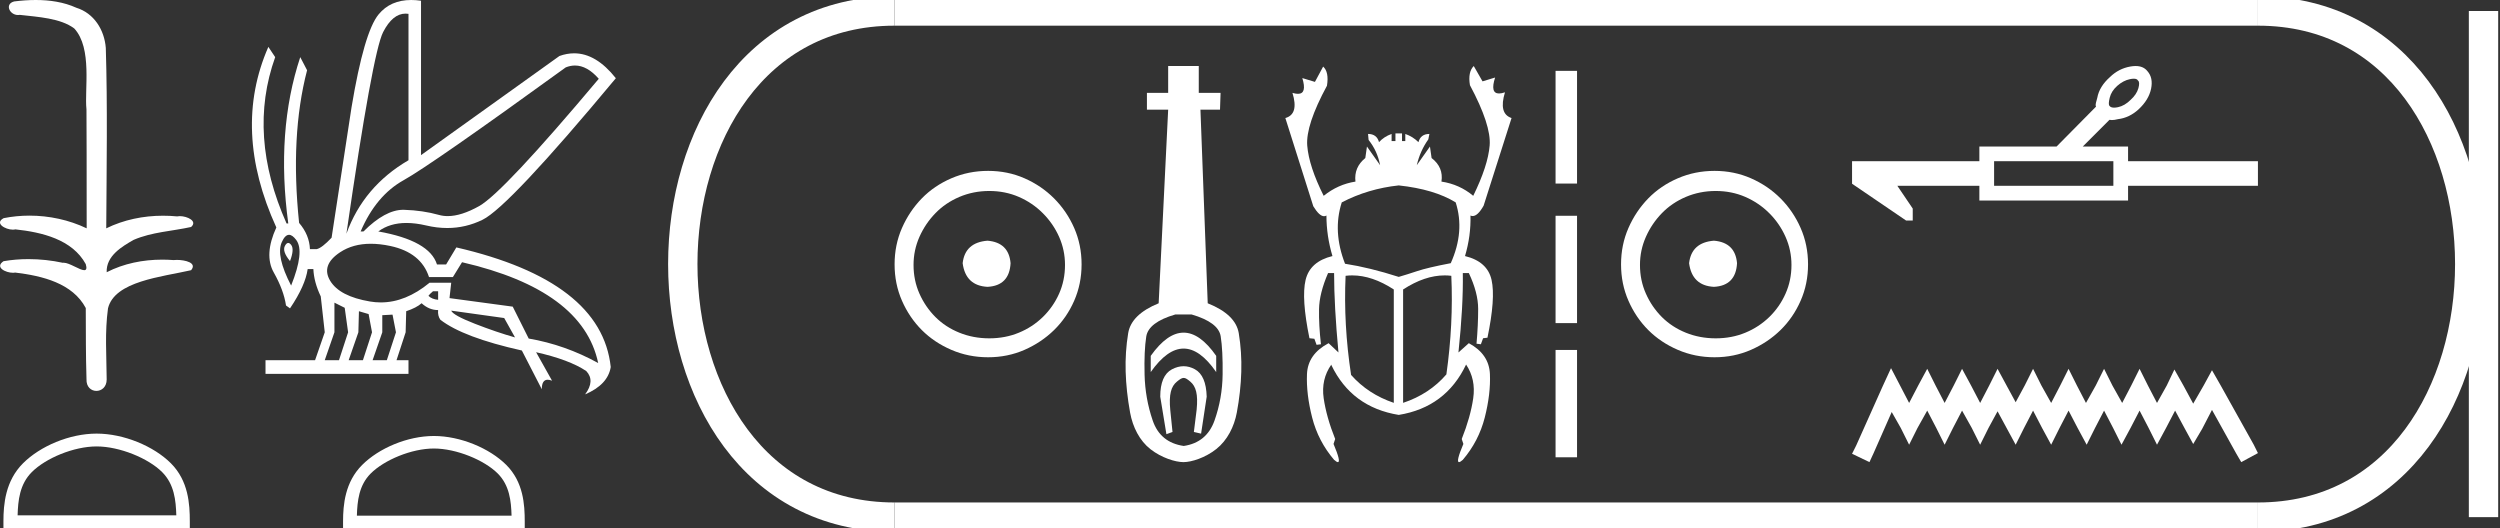 <?xml version="1.0" encoding="UTF-8" standalone="no"?>
<svg
   width="85.204"
   height="18.0"
   version="1.1"
   id="svg34"
   sodipodi:docname="neferkheperurewaenre.svg"
   inkscape:version="1.1.1 (3bf5ae0d25, 2021-09-20)"
   xmlns:inkscape="http://www.inkscape.org/namespaces/inkscape"
   xmlns:sodipodi="http://sodipodi.sourceforge.net/DTD/sodipodi-0.dtd"
   xmlns="http://www.w3.org/2000/svg"
   xmlns:svg="http://www.w3.org/2000/svg">
  <rect width="100%" height="100%" fill="#333333" stroke="none"/>
  <defs
     id="defs38" />
  <sodipodi:namedview
     id="namedview36"
     pagecolor="#ffffff"
     bordercolor="#666666"
     borderopacity="1.0"
     inkscape:pageshadow="2"
     inkscape:pageopacity="0.0"
     inkscape:pagecheckerboard="0"
     showgrid="false"
     inkscape:zoom="16.137682"
     inkscape:cx="42.602154"
     inkscape:cy="9.0161649"
     inkscape:window-width="1920"
     inkscape:window-height="1001"
     inkscape:window-x="-9"
     inkscape:window-y="-9"
     inkscape:window-maximized="1"
     inkscape:current-layer="svg34" />
  <path
     d="M 1.219 0.0 C 0.971 0.0 0.723 0.019 0.483 0.049 C 0.152 0.133 0.322 0.512 0.616 0.512 C 0.636 0.512 0.656 0.51 0.677 0.507 C 1.298 0.578 2.062 0.618 2.531 0.97 C 3.154 1.648 2.874 3.058 2.947 3.727 C 2.952 3.763 2.954 6.431 2.954 7.782 C 2.353 7.494 1.673 7.349 1.004 7.349 C 0.706 7.349 0.411 7.378 0.125 7.435 C -0.201 7.607 0.182 7.827 0.438 7.827 C 0.468 7.827 0.497 7.824 0.522 7.817 C 1.43 7.915 2.462 8.158 2.923 9.002 C 2.968 9.155 2.94 9.208 2.87 9.208 C 2.718 9.208 2.367 8.954 2.17 8.954 C 2.159 8.954 2.15 8.955 2.14 8.956 C 1.761 8.874 1.364 8.831 0.97 8.831 C 0.682 8.831 0.396 8.854 0.121 8.902 C -0.191 9.108 0.191 9.297 0.445 9.297 C 0.472 9.297 0.499 9.295 0.522 9.29 C 1.449 9.402 2.474 9.653 2.923 10.498 C 2.928 11.438 2.922 12.06 2.948 12.924 C 2.937 13.19 3.11 13.323 3.285 13.323 C 3.459 13.323 3.635 13.192 3.636 12.934 C 3.63 12.082 3.569 11.334 3.681 10.508 C 3.906 9.581 5.514 9.438 6.513 9.209 C 6.731 8.953 6.302 8.858 6.026 8.858 C 5.985 8.858 5.947 8.86 5.915 8.864 C 5.787 8.854 5.658 8.849 5.529 8.849 C 4.876 8.849 4.218 8.979 3.636 9.278 C 3.612 8.72 4.163 8.398 4.557 8.174 C 5.179 7.906 5.864 7.88 6.513 7.736 C 6.745 7.535 6.38 7.366 6.127 7.366 C 6.094 7.366 6.063 7.369 6.035 7.375 C 5.876 7.359 5.716 7.352 5.555 7.352 C 4.888 7.352 4.22 7.488 3.621 7.782 C 3.633 5.672 3.667 3.63 3.606 1.634 C 3.558 1.016 3.202 0.45 2.604 0.265 C 2.174 0.07 1.696 0.0 1.219 0.0 Z"
     style="fill:#ffffff;stroke:none"
     id="path2" />
  <path
     d="M 3.293 15.215 C 4.074 15.215 5.052 15.616 5.526 16.09 C 5.94 16.504 5.994 17.053 6.009 17.563 L 0.6 17.563 C 0.615 17.053 0.67 16.504 1.084 16.09 C 1.557 15.616 2.512 15.215 3.293 15.215 ZM 3.293 14.778 C 2.366 14.778 1.369 15.206 0.784 15.79 C 0.185 16.39 0.117 17.179 0.117 17.77 L 0.117 18 L 6.469 18 L 6.469 17.77 C 6.469 17.179 6.424 16.39 5.825 15.79 C 5.24 15.206 4.22 14.778 3.293 14.778 Z"
     style="fill:#ffffff;stroke:none"
     id="path4" />
  <path
     d="M 19.596 2.233 Q 20.011 2.233 20.407 2.685 Q 17.145 6.568 16.33 7.024 Q 15.721 7.365 15.259 7.365 Q 15.101 7.365 14.961 7.325 Q 14.407 7.17 13.776 7.151 Q 13.761 7.15 13.745 7.15 Q 13.127 7.15 12.388 7.888 L 12.291 7.888 Q 12.815 6.665 13.757 6.141 Q 14.699 5.617 19.281 2.297 Q 19.44 2.233 19.596 2.233 ZM 13.823 0.464 Q 13.872 0.464 13.922 0.472 L 13.922 5.461 Q 12.388 6.355 11.806 7.966 Q 12.699 1.792 13.058 1.093 Q 13.381 0.464 13.823 0.464 ZM 9.823 8.28 Q 9.763 8.28 9.709 8.383 Q 9.612 8.568 9.884 8.898 Q 10.039 8.49 9.922 8.345 Q 9.871 8.28 9.823 8.28 ZM 9.851 8.003 Q 9.965 8.003 10.097 8.18 Q 10.388 8.568 9.922 9.733 Q 9.398 8.723 9.602 8.257 Q 9.713 8.003 9.851 8.003 ZM 14.932 9.927 L 14.932 10.218 Q 14.718 10.199 14.602 10.082 Q 14.64 10.024 14.757 9.927 ZM 15.378 10.587 L 17.184 10.839 L 17.553 11.5 Q 16.931 11.325 16.184 11.034 Q 15.436 10.742 15.378 10.587 ZM 11.398 10.315 L 11.748 10.49 L 11.864 11.325 L 11.553 12.276 L 11.068 12.276 L 11.398 11.325 L 11.398 10.315 ZM 12.233 10.607 L 12.563 10.704 L 12.679 11.325 L 12.369 12.276 L 11.883 12.276 L 12.214 11.325 L 12.233 10.607 ZM 13.378 10.723 L 13.495 11.325 L 13.184 12.276 L 12.699 12.276 L 13.029 11.325 L 13.029 10.742 L 13.378 10.723 ZM 12.636 8.308 Q 12.946 8.308 13.301 8.383 Q 14.349 8.607 14.621 9.442 L 15.436 9.442 L 15.747 8.937 Q 19.863 9.888 20.387 12.373 Q 19.261 11.752 18.019 11.538 L 17.475 10.451 L 15.32 10.16 L 15.378 9.636 L 14.64 9.636 Q 13.825 10.307 12.977 10.307 Q 12.795 10.307 12.612 10.276 Q 11.573 10.102 11.252 9.568 Q 10.932 9.034 11.592 8.597 Q 12.029 8.308 12.636 8.308 ZM 14.014 0.0 Q 13.307 0.0 12.903 0.491 Q 12.408 1.093 11.981 3.656 L 11.301 8.102 Q 10.971 8.451 10.796 8.49 L 10.563 8.49 Q 10.544 8.005 10.194 7.597 Q 9.884 4.627 10.466 2.394 L 10.233 1.947 Q 9.398 4.471 9.825 7.617 L 9.767 7.617 Q 8.427 4.607 9.379 1.947 L 9.146 1.598 L 9.146 1.598 Q 7.903 4.432 9.418 7.752 Q 8.991 8.684 9.33 9.286 Q 9.67 9.888 9.748 10.412 L 9.884 10.509 Q 10.408 9.733 10.486 9.17 L 10.68 9.17 Q 10.699 9.616 10.932 10.102 L 11.068 11.325 L 10.738 12.276 L 9.049 12.276 L 9.049 12.742 L 13.922 12.742 L 13.922 12.276 L 13.514 12.276 L 13.825 11.325 L 13.844 10.607 Q 14.194 10.49 14.369 10.335 Q 14.621 10.568 14.932 10.568 Q 14.912 10.762 15.009 10.898 Q 15.786 11.5 17.786 11.946 L 18.465 13.266 Q 18.465 12.942 18.666 12.942 Q 18.73 12.942 18.815 12.975 L 18.271 12.004 L 18.271 12.004 Q 19.397 12.257 19.98 12.645 Q 20.29 12.975 19.941 13.441 Q 20.718 13.111 20.815 12.509 Q 20.504 9.577 15.553 8.432 L 15.204 9.014 L 14.893 9.014 Q 14.64 8.199 12.893 7.888 Q 13.283 7.599 13.852 7.599 Q 14.162 7.599 14.524 7.684 Q 14.891 7.771 15.242 7.771 Q 15.872 7.771 16.446 7.49 Q 17.339 7.053 20.989 2.666 Q 20.317 1.817 19.567 1.817 Q 19.321 1.817 19.067 1.908 L 14.349 5.287 L 14.349 0.025 Q 14.174 0.0 14.014 0.0 Z"
     style="fill:#ffffff;stroke:none"
     id="path6" />
  <path
     d="M 14.788 15.286 C 15.549 15.286 16.503 15.677 16.964 16.138 C 17.367 16.542 17.42 17.077 17.435 17.574 L 12.163 17.574 C 12.178 17.077 12.231 16.542 12.634 16.138 C 13.095 15.677 14.026 15.286 14.788 15.286 ZM 14.788 14.859 C 13.884 14.859 12.912 15.277 12.343 15.846 C 11.758 16.431 11.692 17.2 11.692 17.776 L 11.692 18 L 17.884 18 L 17.884 17.776 C 17.884 17.2 17.84 16.431 17.256 15.846 C 16.686 15.277 15.691 14.859 14.788 14.859 Z"
     style="fill:#ffffff;stroke:none"
     id="path8" />
  <path
     d="M 33.656 8.203 C 33.145 8.244 32.862 8.499 32.809 8.97 C 32.876 9.481 33.158 9.75 33.656 9.776 C 34.153 9.75 34.415 9.481 34.442 8.97 C 34.402 8.499 34.14 8.244 33.656 8.203 ZM 33.716 6.509 C 34.079 6.509 34.415 6.577 34.724 6.711 C 35.034 6.846 35.306 7.03 35.541 7.266 C 35.776 7.501 35.961 7.77 36.096 8.072 C 36.23 8.375 36.297 8.694 36.297 9.03 C 36.297 9.38 36.23 9.706 36.096 10.008 C 35.961 10.311 35.776 10.576 35.541 10.805 C 35.306 11.033 35.034 11.212 34.724 11.339 C 34.415 11.467 34.079 11.531 33.716 11.531 C 33.353 11.531 33.014 11.467 32.698 11.339 C 32.382 11.212 32.109 11.033 31.881 10.805 C 31.652 10.576 31.471 10.311 31.336 10.008 C 31.202 9.706 31.135 9.38 31.135 9.03 C 31.135 8.694 31.202 8.375 31.336 8.072 C 31.471 7.77 31.652 7.501 31.881 7.266 C 32.109 7.03 32.382 6.846 32.698 6.711 C 33.014 6.577 33.353 6.509 33.716 6.509 ZM 33.676 5.824 C 33.232 5.824 32.815 5.908 32.425 6.076 C 32.035 6.244 31.699 6.472 31.417 6.761 C 31.135 7.051 30.909 7.387 30.741 7.77 C 30.573 8.153 30.489 8.566 30.489 9.01 C 30.489 9.454 30.573 9.867 30.741 10.25 C 30.909 10.634 31.135 10.966 31.417 11.249 C 31.699 11.531 32.035 11.756 32.425 11.924 C 32.815 12.092 33.232 12.176 33.676 12.176 C 34.119 12.176 34.533 12.092 34.916 11.924 C 35.299 11.756 35.635 11.531 35.924 11.249 C 36.213 10.966 36.442 10.634 36.61 10.25 C 36.778 9.867 36.862 9.454 36.862 9.01 C 36.862 8.566 36.778 8.153 36.61 7.77 C 36.442 7.387 36.213 7.051 35.924 6.761 C 35.635 6.472 35.299 6.244 34.916 6.076 C 34.533 5.908 34.119 5.824 33.676 5.824 Z"
     style="fill:#ffffff;stroke:none"
     id="path10" />
  <path
     d="M 40.339 11.337 C 39.967 11.337 39.594 11.601 39.219 12.128 L 39.219 12.681 C 39.594 12.147 39.967 11.88 40.339 11.88 C 40.711 11.88 41.081 12.147 41.45 12.681 L 41.45 12.128 C 41.081 11.601 40.711 11.337 40.339 11.337 ZM 40.339 12.481 C 40.209 12.481 40.077 12.516 39.943 12.586 C 39.677 12.726 39.543 13.037 39.543 13.52 L 39.753 14.798 L 39.961 14.722 L 39.885 13.978 C 39.834 13.444 39.91 13.169 40.114 13.004 C 40.215 12.921 40.279 12.88 40.342 12.88 C 40.404 12.88 40.466 12.921 40.565 13.004 C 40.762 13.169 40.835 13.438 40.784 13.959 L 40.689 14.722 L 40.935 14.779 L 41.126 13.52 C 41.113 13.037 40.98 12.726 40.725 12.586 C 40.598 12.516 40.469 12.481 40.339 12.481 ZM 40.611 10.717 C 41.221 10.895 41.552 11.143 41.603 11.461 C 41.653 11.779 41.676 12.211 41.669 12.758 C 41.663 13.304 41.571 13.829 41.393 14.331 C 41.215 14.833 40.865 15.122 40.344 15.199 C 39.81 15.122 39.457 14.833 39.286 14.331 C 39.114 13.829 39.022 13.307 39.009 12.767 C 38.996 12.227 39.015 11.795 39.066 11.47 C 39.117 11.146 39.448 10.895 40.058 10.717 ZM 39.813 2.25 L 39.813 3.165 L 39.089 3.165 L 39.089 3.737 L 39.813 3.737 L 39.489 10.336 C 38.866 10.59 38.52 10.93 38.45 11.356 C 38.38 11.782 38.351 12.217 38.364 12.662 C 38.377 13.107 38.427 13.574 38.516 14.064 C 38.605 14.553 38.837 15.019 39.212 15.311 C 39.588 15.604 40.061 15.75 40.334 15.75 C 40.608 15.75 41.081 15.601 41.456 15.302 C 41.831 15.003 42.063 14.541 42.152 14.064 C 42.241 13.587 42.292 13.123 42.305 12.672 C 42.318 12.22 42.289 11.782 42.219 11.356 C 42.149 10.93 41.796 10.59 41.161 10.336 L 40.913 3.737 L 41.58 3.737 L 41.599 3.165 L 40.856 3.165 L 40.856 2.25 Z"
     style="fill:#ffffff;stroke:none"
     id="path12" />
  <path
     d="M 47.671 6.319 Q 48.884 6.45 49.612 6.898 Q 49.93 7.887 49.444 8.97 Q 48.66 9.119 48.296 9.241 Q 47.932 9.362 47.671 9.437 Q 46.681 9.119 45.841 8.989 Q 45.412 7.887 45.729 6.898 Q 46.625 6.431 47.671 6.319 ZM 46.086 9.386 Q 46.767 9.386 47.503 9.866 L 47.503 13.73 Q 46.625 13.432 46.047 12.778 Q 45.785 11.061 45.86 9.4 Q 45.972 9.386 46.086 9.386 ZM 49.237 9.386 Q 49.351 9.386 49.463 9.4 Q 49.538 11.042 49.295 12.76 Q 48.716 13.432 47.82 13.73 L 47.82 9.866 Q 48.556 9.386 49.237 9.386 ZM 50.228 2.25 Q 50.023 2.455 50.098 2.903 Q 50.826 4.266 50.77 4.957 Q 50.714 5.647 50.21 6.674 Q 49.743 6.282 49.127 6.189 Q 49.202 5.703 48.791 5.386 L 48.735 4.994 L 48.287 5.629 Q 48.399 5.143 48.679 4.751 L 48.716 4.565 Q 48.418 4.565 48.343 4.845 Q 48.156 4.658 47.895 4.565 L 47.895 4.807 L 47.783 4.807 L 47.783 4.546 L 47.559 4.546 L 47.559 4.807 L 47.428 4.807 L 47.428 4.565 Q 47.167 4.658 46.999 4.845 Q 46.924 4.565 46.625 4.565 L 46.644 4.77 Q 46.943 5.143 47.036 5.629 L 46.588 4.994 L 46.532 5.386 Q 46.14 5.703 46.196 6.189 Q 45.599 6.282 45.113 6.674 Q 44.609 5.666 44.553 4.966 Q 44.497 4.266 45.225 2.922 Q 45.3 2.455 45.095 2.269 L 44.815 2.791 L 44.385 2.661 L 44.385 2.661 Q 44.55 3.198 44.236 3.198 Q 44.158 3.198 44.049 3.165 L 44.049 3.165 Q 44.273 3.893 43.807 4.023 L 44.759 7.029 Q 44.966 7.369 45.126 7.369 Q 45.168 7.369 45.207 7.346 Q 45.207 8.037 45.412 8.727 Q 44.647 8.914 44.497 9.54 Q 44.348 10.165 44.628 11.528 L 44.796 11.546 L 44.871 11.752 L 45.02 11.733 Q 44.945 11.08 44.955 10.538 Q 44.964 9.997 45.263 9.306 L 45.468 9.306 Q 45.468 10.426 45.617 12.013 L 45.281 11.696 Q 44.572 12.069 44.544 12.75 Q 44.516 13.432 44.721 14.234 Q 44.927 15.037 45.468 15.672 Q 45.556 15.75 45.597 15.75 Q 45.711 15.75 45.449 15.13 L 45.505 14.962 Q 45.207 14.216 45.113 13.572 Q 45.02 12.928 45.375 12.424 L 45.375 12.442 Q 46.065 13.88 47.671 14.141 Q 49.276 13.88 49.967 12.424 Q 50.303 12.928 50.21 13.572 Q 50.116 14.216 49.818 14.962 L 49.874 15.13 Q 49.612 15.75 49.726 15.75 Q 49.767 15.75 49.855 15.672 Q 50.396 15.037 50.602 14.234 Q 50.807 13.432 50.779 12.75 Q 50.751 12.069 50.06 11.696 L 49.706 12.013 Q 49.874 10.426 49.855 9.306 L 50.06 9.306 Q 50.378 9.978 50.378 10.529 Q 50.378 11.08 50.322 11.714 L 50.471 11.733 L 50.546 11.528 L 50.695 11.509 Q 50.975 10.165 50.835 9.54 Q 50.695 8.914 49.93 8.727 Q 50.135 8.037 50.116 7.346 L 50.116 7.346 Q 50.153 7.363 50.191 7.363 Q 50.365 7.363 50.564 7.01 L 51.516 4.023 Q 51.068 3.874 51.292 3.146 L 51.292 3.146 Q 51.173 3.186 51.089 3.186 Q 50.78 3.186 50.956 2.642 L 50.956 2.642 L 50.527 2.773 L 50.228 2.25 Z"
     style="fill:#ffffff;stroke:none"
     id="path14" />
  <path
     d="M 53.016 2.415 L 53.016 6.256 L 53.748 6.256 L 53.748 2.415 L 53.016 2.415 M 53.016 7.354 L 53.016 11.012 L 53.748 11.012 L 53.748 7.354 L 53.016 7.354 M 53.016 11.927 L 53.016 15.585 L 53.748 15.585 L 53.748 11.927 L 53.016 11.927 Z"
     style="fill:#ffffff;stroke:none"
     id="path16" />
  <path
     d="M 58.414 8.203 C 57.903 8.244 57.621 8.499 57.567 8.97 C 57.634 9.481 57.917 9.75 58.414 9.776 C 58.911 9.75 59.174 9.481 59.201 8.97 C 59.16 8.499 58.898 8.244 58.414 8.203 ZM 58.475 6.509 C 58.838 6.509 59.174 6.577 59.483 6.711 C 59.792 6.846 60.064 7.03 60.3 7.266 C 60.535 7.501 60.72 7.77 60.854 8.072 C 60.989 8.375 61.056 8.694 61.056 9.03 C 61.056 9.38 60.989 9.706 60.854 10.008 C 60.72 10.311 60.535 10.576 60.3 10.805 C 60.064 11.033 59.792 11.212 59.483 11.339 C 59.174 11.467 58.838 11.531 58.475 11.531 C 58.112 11.531 57.772 11.467 57.456 11.339 C 57.14 11.212 56.868 11.033 56.639 10.805 C 56.411 10.576 56.229 10.311 56.095 10.008 C 55.96 9.706 55.893 9.38 55.893 9.03 C 55.893 8.694 55.96 8.375 56.095 8.072 C 56.229 7.77 56.411 7.501 56.639 7.266 C 56.868 7.03 57.14 6.846 57.456 6.711 C 57.772 6.577 58.112 6.509 58.475 6.509 ZM 58.434 5.824 C 57.991 5.824 57.574 5.908 57.184 6.076 C 56.794 6.244 56.458 6.472 56.176 6.761 C 55.893 7.051 55.668 7.387 55.5 7.77 C 55.332 8.153 55.248 8.566 55.248 9.01 C 55.248 9.454 55.332 9.867 55.5 10.25 C 55.668 10.634 55.893 10.966 56.176 11.249 C 56.458 11.531 56.794 11.756 57.184 11.924 C 57.574 12.092 57.991 12.176 58.434 12.176 C 58.878 12.176 59.291 12.092 59.674 11.924 C 60.058 11.756 60.394 11.531 60.683 11.249 C 60.972 10.966 61.2 10.634 61.368 10.25 C 61.537 9.867 61.621 9.454 61.621 9.01 C 61.621 8.566 61.537 8.153 61.368 7.77 C 61.2 7.387 60.972 7.051 60.683 6.761 C 60.394 6.472 60.058 6.244 59.674 6.076 C 59.291 5.908 58.878 5.824 58.434 5.824 Z"
     style="fill:#ffffff;stroke:none"
     id="path18" />
  <path
     d="M 72.723 2.682 Q 72.834 2.682 72.865 2.745 Q 72.936 2.792 72.881 3.003 Q 72.818 3.222 72.615 3.403 Q 72.411 3.606 72.184 3.653 Q 72.108 3.669 72.051 3.669 Q 71.936 3.669 71.894 3.606 Q 71.847 3.559 71.902 3.332 Q 71.957 3.105 72.16 2.925 Q 72.364 2.745 72.591 2.698 Q 72.667 2.682 72.723 2.682 ZM 72.027 5.494 L 72.027 6.332 L 67.962 6.332 L 67.962 5.494 ZM 72.784 2.25 Q 72.701 2.25 72.607 2.267 Q 72.207 2.337 71.91 2.627 Q 71.549 2.948 71.479 3.332 Q 71.416 3.536 71.424 3.598 Q 71.432 3.626 71.436 3.634 L 71.436 3.634 L 70.092 4.993 L 67.46 4.993 L 67.46 5.494 L 63.121 5.494 L 63.121 6.262 L 64.961 7.515 L 65.189 7.515 L 65.189 7.108 L 64.664 6.332 L 67.46 6.332 L 67.46 6.834 L 72.528 6.834 L 72.528 6.332 L 76.954 6.332 L 76.954 5.494 L 72.528 5.494 L 72.528 4.993 L 70.985 4.993 L 71.894 4.084 Q 71.931 4.092 71.975 4.092 Q 72.064 4.092 72.184 4.061 Q 72.575 4.014 72.889 3.724 Q 73.233 3.403 73.312 3.027 Q 73.39 2.651 73.186 2.423 Q 73.049 2.25 72.784 2.25 Z"
     style="fill:#ffffff;stroke:none"
     id="path20" />
  <path
     d="M 64.449 12.547 L 64.165 13.164 L 63.263 15.181 L 63.121 15.465 L 63.714 15.75 L 63.856 15.442 L 64.473 14.042 L 64.782 14.587 L 65.066 15.157 L 65.351 14.587 L 65.683 13.994 L 65.992 14.587 L 66.276 15.157 L 66.561 14.587 L 66.87 13.994 L 67.202 14.587 L 67.487 15.157 L 67.771 14.587 L 68.08 14.018 L 68.388 14.587 L 68.697 15.157 L 68.982 14.587 L 69.29 13.994 L 69.598 14.587 L 69.907 15.157 L 70.192 14.587 L 70.5 13.994 L 70.809 14.587 L 71.117 15.157 L 71.402 14.587 L 71.71 13.994 L 72.019 14.587 L 72.304 15.157 L 72.612 14.587 L 72.92 13.994 L 73.229 14.587 L 73.514 15.157 L 73.822 14.587 L 74.131 13.994 L 74.463 14.611 L 74.748 15.133 L 75.056 14.611 L 75.388 13.97 L 76.219 15.465 L 76.385 15.75 L 76.954 15.442 L 76.812 15.157 L 75.673 13.116 L 75.388 12.618 L 75.103 13.14 L 74.748 13.757 L 74.415 13.14 L 74.107 12.594 L 73.846 13.14 L 73.514 13.733 L 73.205 13.14 L 72.92 12.57 L 72.636 13.14 L 72.327 13.733 L 71.995 13.14 L 71.71 12.57 L 71.426 13.14 L 71.093 13.733 L 70.785 13.14 L 70.5 12.57 L 70.215 13.14 L 69.907 13.733 L 69.575 13.14 L 69.29 12.57 L 69.005 13.14 L 68.697 13.709 L 68.388 13.14 L 68.08 12.57 L 67.795 13.14 L 67.487 13.733 L 67.178 13.14 L 66.87 12.57 L 66.585 13.14 L 66.276 13.733 L 65.968 13.14 L 65.683 12.57 L 65.375 13.14 L 65.066 13.733 L 64.758 13.14 L 64.449 12.547 Z"
     style="fill:#ffffff;stroke:none"
     id="path22" />
  <path
     d="M 30.489 0.375 C 20.864 0.375 20.864 17.625 30.489 17.625 "
     style="fill:none;stroke:#ffffff;stroke-width:1"
     id="path24" />
  <path
     d="M 30.489 0.375 L 76.954 0.375 "
     style="fill:none;stroke:#ffffff;stroke-width:1"
     id="path26" />
  <path
     d="M 30.489 17.625 L 76.954 17.625 "
     style="fill:none;stroke:#ffffff;stroke-width:1"
     id="path28" />
  <path
     d="M 84.642 0.375 L 84.642 17.625 "
     style="fill:none;stroke:#ffffff;stroke-width:1"
     id="path30" />
  <path
     d="M 76.954 0.375 C 86.579 0.375 86.579 17.625 76.954 17.625 "
     style="fill:none;stroke:#ffffff;stroke-width:1"
     id="path32" />
</svg>
